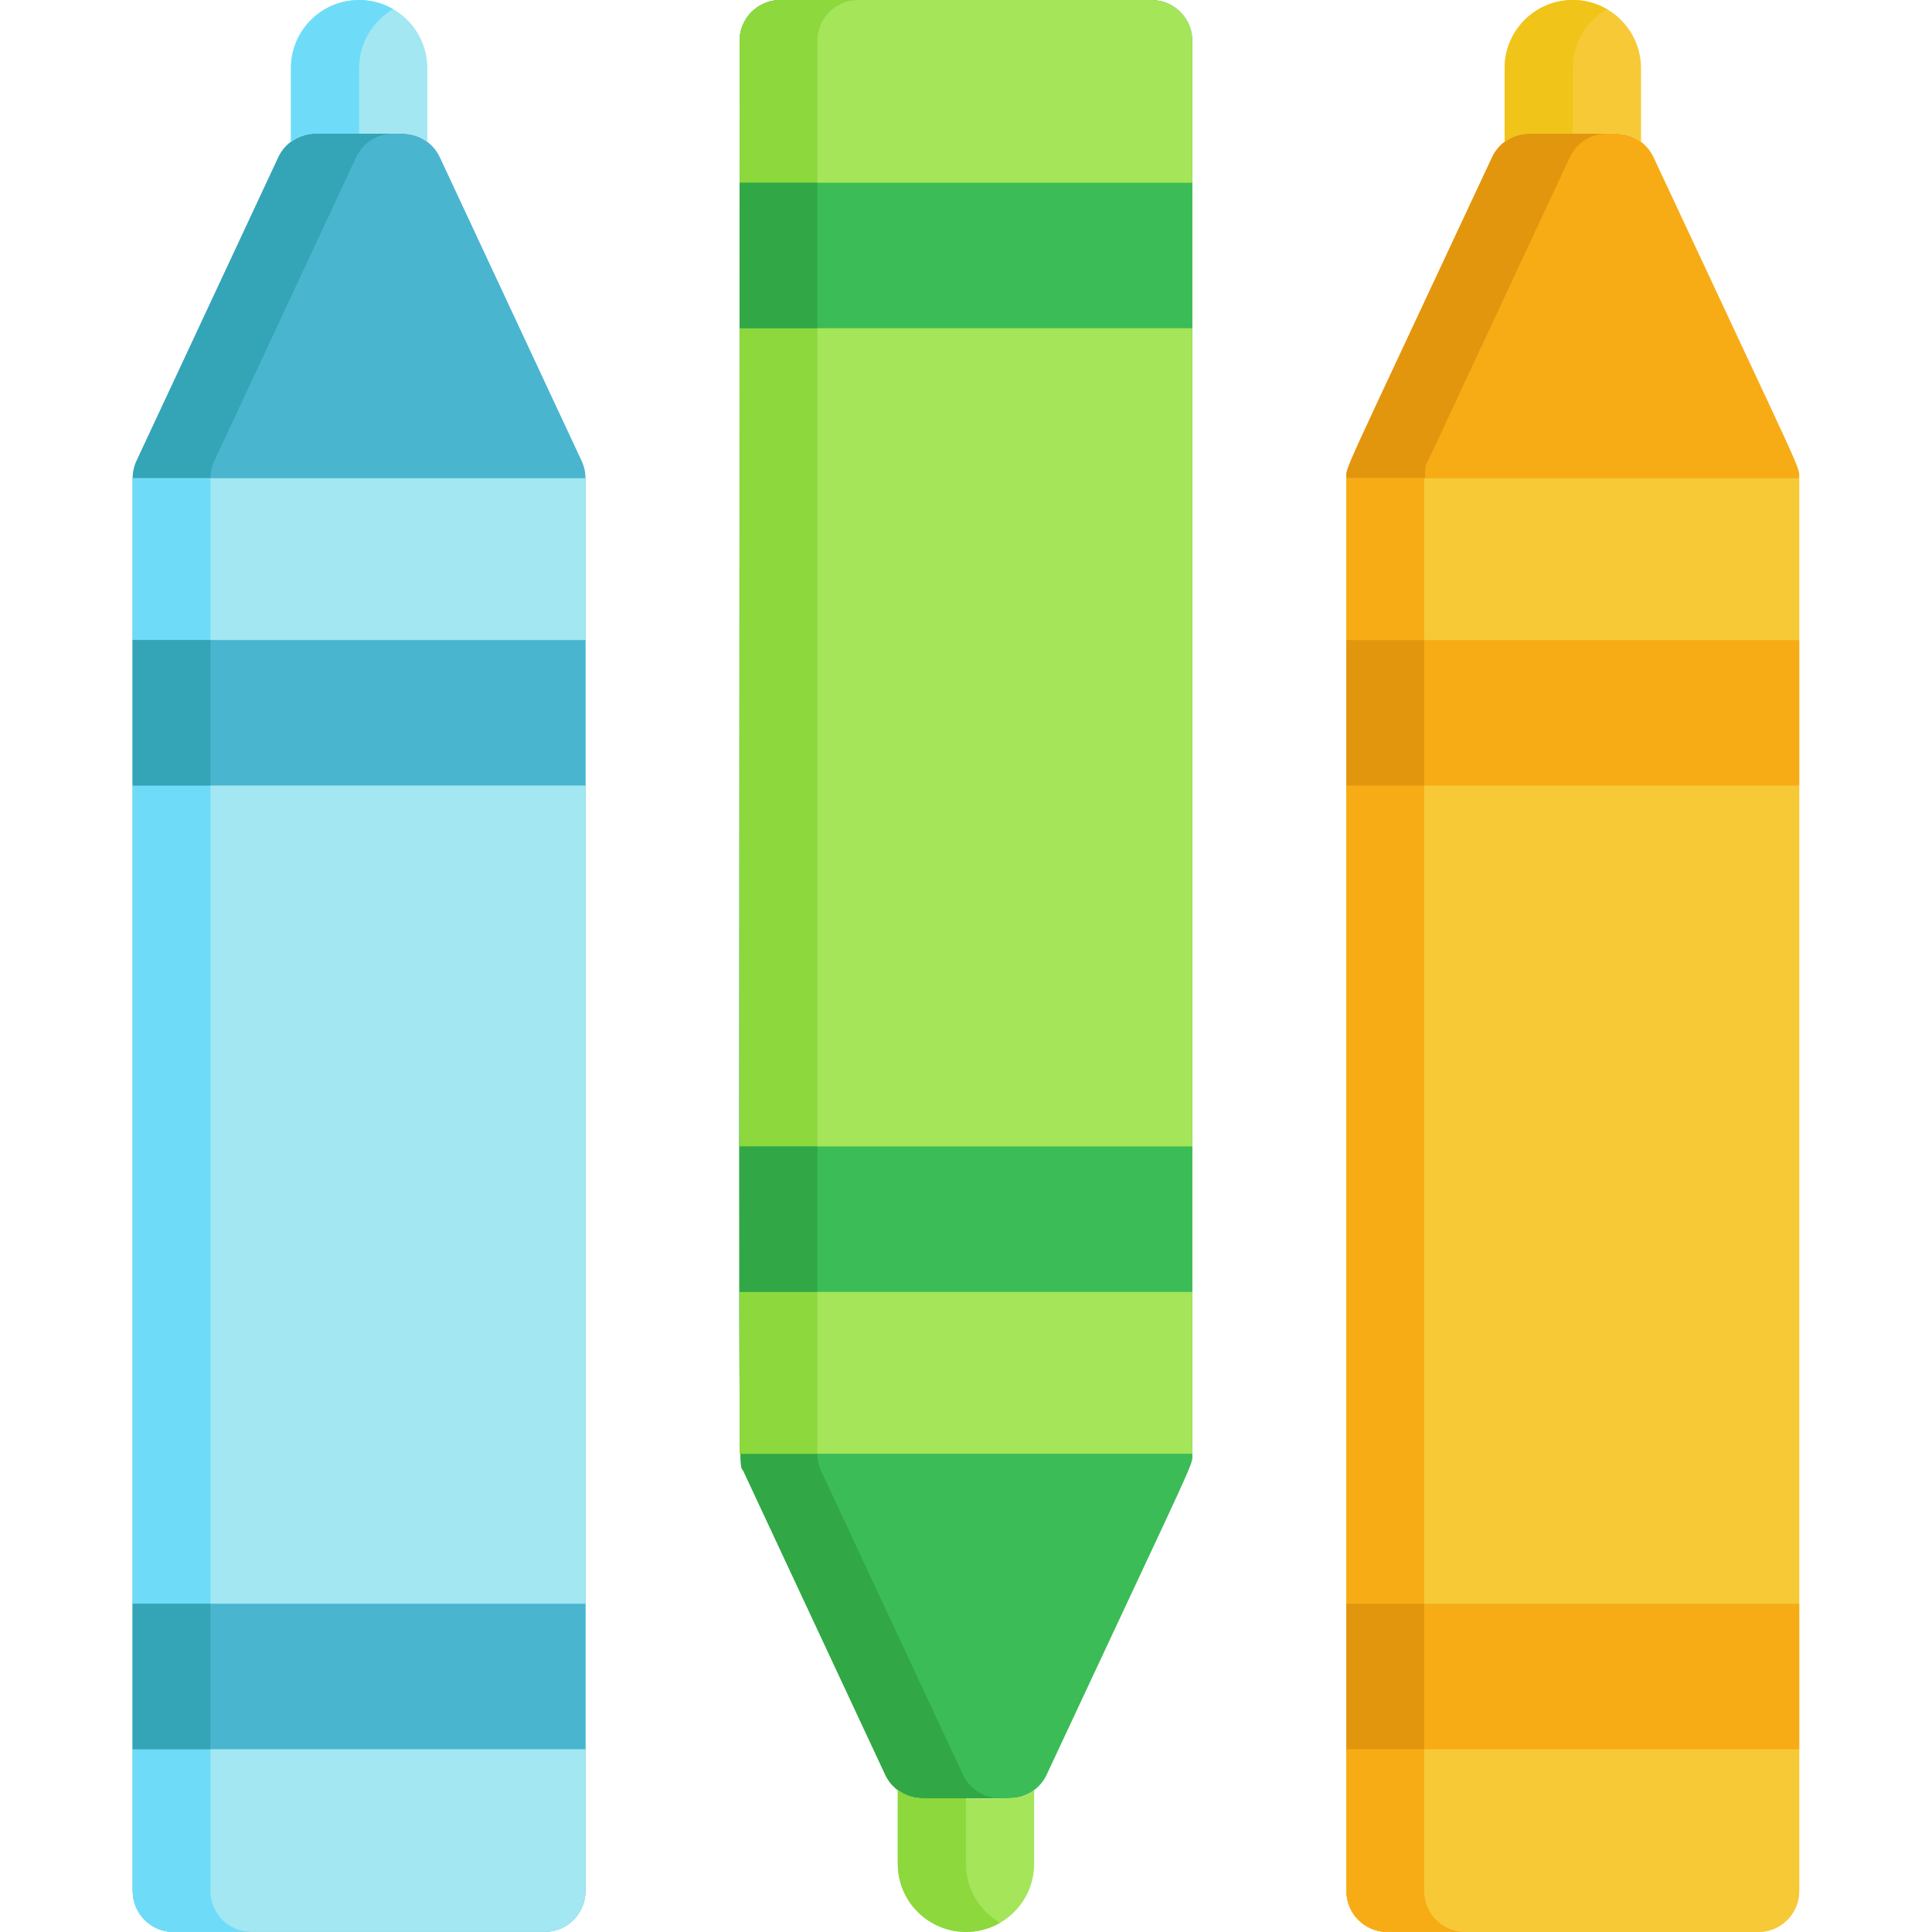 <?xml version="1.0" encoding="iso-8859-1"?>
<!-- Generator: Adobe Illustrator 19.0.0, SVG Export Plug-In . SVG Version: 6.00 Build 0)  -->
<svg xmlns="http://www.w3.org/2000/svg" xmlns:xlink="http://www.w3.org/1999/xlink" version="1.1" id="Capa_1" x="0px" y="0px" viewBox="0 0 512 512" style="enable-background:new 0 0 512 512;" xml:space="preserve">
<path style="fill:#49B5CE;" d="M154.139,122.143l-37.586-80.471c-1.782-3.815-5.613-6.254-9.823-6.254H83.601  c-4.212,0-8.041,2.439-9.825,6.254L36.19,122.143c-0.669,1.437-1.016,3.003-1.016,4.588v374.411c0,5.988,4.853,10.842,10.841,10.842  h98.302c5.985,0,10.841-4.854,10.841-10.842V126.731C155.158,125.146,154.808,123.579,154.139,122.143z"/>
<path style="fill:#34A4B7;" d="M55.778,501.142V126.731c0-1.585,0.347-3.152,1.016-4.588L94.38,41.672  c1.785-3.815,5.613-6.254,9.825-6.254H83.601c-4.212,0-8.041,2.439-9.825,6.254L36.19,122.143c-0.669,1.437-1.016,3.003-1.016,4.588  v374.411c0,5.988,4.853,10.842,10.841,10.842h20.604C60.631,511.984,55.778,507.13,55.778,501.142z"/>
<path style="fill:#A2E7F2;" d="M46.015,511.984h98.302c5.985,0,10.841-4.854,10.841-10.842V126.731H35.173v374.411  C35.173,507.13,40.027,511.984,46.015,511.984z"/>
<path style="fill:#6EDCF9;" d="M55.778,501.142V126.731H35.173v374.411c0,5.988,4.853,10.842,10.841,10.842h20.604  C60.631,511.984,55.778,507.13,55.778,501.142z"/>
<g>
	<rect x="35.171" y="169.62" style="fill:#49B5CE;" width="119.98" height="38.549"/>
	<rect x="35.171" y="425.01" style="fill:#49B5CE;" width="119.98" height="38.549"/>
</g>
<g>
	<rect x="35.171" y="169.62" style="fill:#34A4B7;" width="20.604" height="38.549"/>
	<rect x="35.171" y="425.01" style="fill:#34A4B7;" width="20.604" height="38.549"/>
</g>
<path style="fill:#A2E7F2;" d="M83.601,35.418h23.13c2.4,0,4.662,0.813,6.505,2.201V18.07c0-9.98-8.092-18.07-18.069-18.07  c-9.981,0-18.071,8.09-18.071,18.07v19.549C78.94,36.231,81.201,35.418,83.601,35.418z"/>
<path style="fill:#6EDCF9;" d="M95.165,18.07c0-6.685,3.639-12.507,9.035-15.633C101.54,0.896,98.461,0,95.166,0  c-9.981,0-18.071,8.09-18.071,18.07v19.549c1.844-1.388,4.106-2.201,6.505-2.201h11.565V18.07z"/>
<path style="fill:#F7AC16;" d="M438.2,41.671c-1.782-3.815-5.613-6.254-9.823-6.254h-23.129c-4.212,0-8.041,2.439-9.825,6.254  c-41.009,87.8-38.602,81.672-38.602,85.06v374.411c0,5.988,4.853,10.842,10.841,10.842h98.302c5.985,0,10.841-4.854,10.841-10.842  V126.731C476.805,123.321,479.119,129.279,438.2,41.671z"/>
<path style="fill:#E2960E;" d="M377.424,501.142c0-401.01-0.491-375.762,1.016-378.999l37.586-80.471  c1.785-3.815,5.613-6.254,9.825-6.254h-20.604c-4.212,0-8.041,2.439-9.825,6.254c-41.009,87.8-38.602,81.672-38.602,85.06v374.411  c0,5.988,4.853,10.842,10.841,10.842h20.604C382.278,511.984,377.424,507.13,377.424,501.142z"/>
<path style="fill:#F7C937;" d="M367.661,511.984h98.302c5.985,0,10.841-4.854,10.841-10.842V126.731H356.82v374.411  C356.82,507.13,361.673,511.984,367.661,511.984z"/>
<g>
	<path style="fill:#F7AC16;" d="M377.424,501.142V126.731H356.82v374.411c0,5.988,4.853,10.842,10.841,10.842h20.604   C382.278,511.984,377.424,507.13,377.424,501.142z"/>
	<rect x="356.821" y="169.62" style="fill:#F7AC16;" width="119.98" height="38.549"/>
	<rect x="356.821" y="425.01" style="fill:#F7AC16;" width="119.98" height="38.549"/>
</g>
<g>
	<rect x="356.821" y="169.62" style="fill:#E2960E;" width="20.604" height="38.549"/>
	<rect x="356.821" y="425.01" style="fill:#E2960E;" width="20.604" height="38.549"/>
</g>
<path style="fill:#F7C937;" d="M405.247,35.418h23.129c2.4,0,4.662,0.813,6.505,2.201V18.07c0-9.98-8.092-18.07-18.069-18.07  c-9.981,0-18.071,8.09-18.071,18.07v19.549C400.586,36.231,402.848,35.418,405.247,35.418z"/>
<path style="fill:#F0C419;" d="M416.812,18.07c0-6.685,3.639-12.507,9.035-15.633C423.187,0.896,420.107,0,416.813,0  c-9.981,0-18.071,8.09-18.071,18.07v19.549c1.844-1.388,4.106-2.201,6.505-2.201h11.565L416.812,18.07L416.812,18.07z"/>
<path style="fill:#3BBC56;" d="M277.376,470.313c-1.782,3.815-5.613,6.254-9.823,6.254h-23.13c-4.212,0-8.04-2.439-9.825-6.254  l-37.586-80.471c-1.508-3.238-1.016,22.011-1.016-378.999c0-5.988,4.853-10.842,10.841-10.842h98.302  c5.985,0,10.841,4.854,10.841,10.842v374.411C315.981,388.664,318.295,382.706,277.376,470.313z"/>
<path style="fill:#31A845;" d="M216.6,10.842v374.411c0,1.585,0.347,3.152,1.016,4.588l37.586,80.471  c1.785,3.815,5.613,6.254,9.825,6.254h-20.604c-4.212,0-8.04-2.439-9.825-6.254l-37.586-80.471  c-1.508-3.238-1.016,22.011-1.016-378.999C195.996,4.854,200.849,0,206.837,0h20.604C221.454,0.001,216.6,4.855,216.6,10.842z"/>
<path style="fill:#A4E55A;" d="M206.837,0.001h98.302c5.985,0,10.841,4.854,10.841,10.842v374.411H195.996V10.842  C195.996,4.855,200.849,0.001,206.837,0.001z"/>
<path style="fill:#8DD83D;" d="M216.6,10.842v374.411h-20.604V10.842C195.996,4.854,200.849,0,206.837,0h20.604  C221.454,0.001,216.6,4.855,216.6,10.842z"/>
<g>
	<rect x="196.001" y="303.82" style="fill:#3BBC56;" width="119.98" height="38.549"/>
	<rect x="196.001" y="48.43" style="fill:#3BBC56;" width="119.98" height="38.549"/>
</g>
<g>
	<rect x="196.001" y="303.82" style="fill:#31A845;" width="20.604" height="38.549"/>
	<rect x="196.001" y="48.43" style="fill:#31A845;" width="20.604" height="38.549"/>
</g>
<path style="fill:#A4E55A;" d="M244.423,476.567c24.967,0,25.852,0.647,29.635-2.201v19.549c0,9.98-8.092,18.07-18.069,18.07  c-9.981,0-18.071-8.09-18.071-18.07v-19.549C239.762,475.753,242.024,476.567,244.423,476.567z"/>
<path style="fill:#8DD83D;" d="M255.988,493.914c0,6.685,3.639,12.507,9.035,15.633c-12.026,6.966-27.105-1.737-27.105-15.633  v-19.549c1.844,1.388,4.106,2.201,6.505,2.201h11.565L255.988,493.914L255.988,493.914z"/>
<g>
</g>
<g>
</g>
<g>
</g>
<g>
</g>
<g>
</g>
<g>
</g>
<g>
</g>
<g>
</g>
<g>
</g>
<g>
</g>
<g>
</g>
<g>
</g>
<g>
</g>
<g>
</g>
<g>
</g>
</svg>
